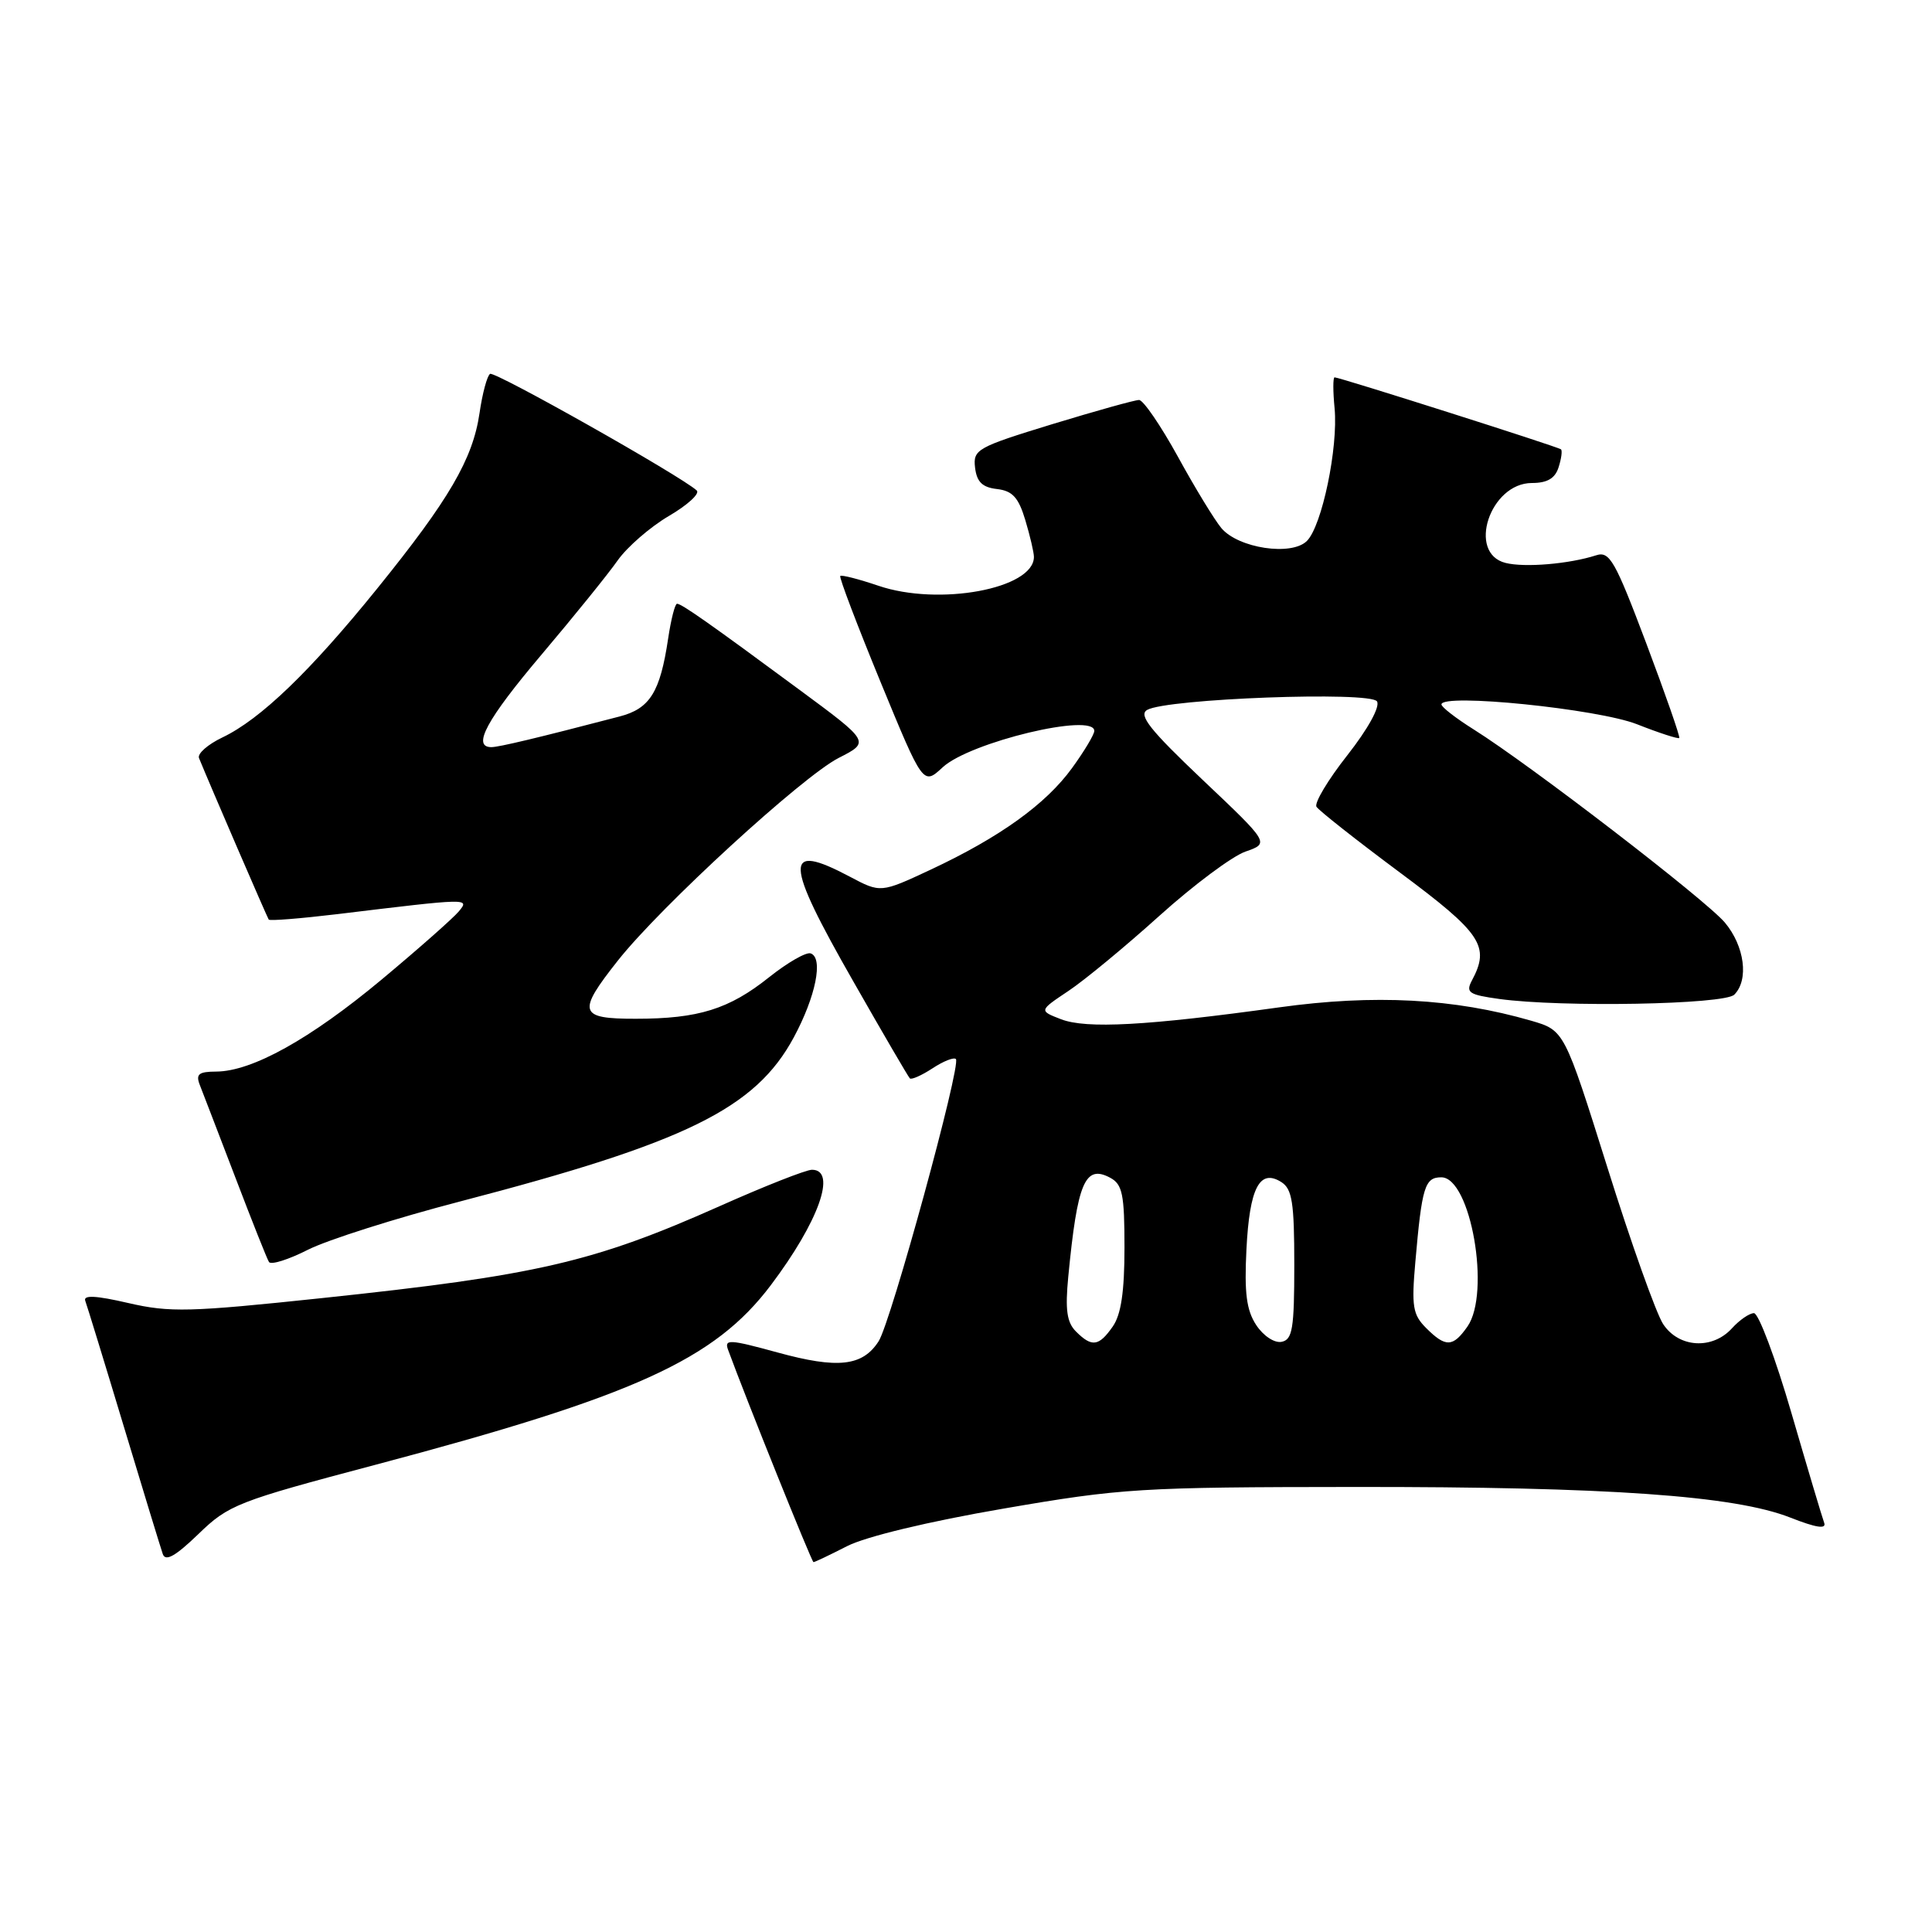 <?xml version="1.0" encoding="UTF-8" standalone="no"?>
<!DOCTYPE svg PUBLIC "-//W3C//DTD SVG 1.1//EN" "http://www.w3.org/Graphics/SVG/1.1/DTD/svg11.dtd" >
<svg xmlns="http://www.w3.org/2000/svg" xmlns:xlink="http://www.w3.org/1999/xlink" version="1.1" viewBox="0 0 256 256">
 <g >
 <path fill="currentColor"
d=" M 49.68 194.11 C 84.11 184.98 94.68 180.18 102.14 170.29 C 108.48 161.88 110.94 155.00 107.59 155.00 C 106.81 155.00 101.30 157.17 95.34 159.83 C 78.63 167.27 71.12 169.00 42.61 172.01 C 25.12 173.86 22.51 173.93 17.01 172.66 C 12.70 171.66 11.00 171.58 11.30 172.37 C 11.53 172.99 13.83 180.47 16.40 189.00 C 18.97 197.53 21.30 205.14 21.57 205.92 C 21.93 206.95 23.24 206.21 26.29 203.27 C 30.29 199.39 31.44 198.94 49.68 194.11 Z  M 112.25 204.87 C 114.74 203.60 123.06 201.60 132.96 199.90 C 148.62 197.20 151.10 197.05 179.50 197.03 C 213.11 197.00 229.85 198.18 237.23 201.09 C 240.66 202.44 242.04 202.65 241.71 201.77 C 241.45 201.07 239.50 194.54 237.38 187.25 C 235.26 179.96 233.02 174.00 232.41 174.00 C 231.81 174.00 230.50 174.90 229.50 176.00 C 226.90 178.87 222.44 178.60 220.37 175.44 C 219.45 174.03 216.12 164.70 212.99 154.70 C 207.28 136.53 207.28 136.53 202.89 135.25 C 192.66 132.29 182.11 131.73 169.50 133.48 C 151.93 135.92 143.93 136.35 140.58 135.05 C 137.66 133.92 137.66 133.92 141.58 131.30 C 143.74 129.86 149.18 125.36 153.67 121.31 C 158.17 117.26 163.28 113.45 165.03 112.84 C 168.22 111.73 168.22 111.73 159.36 103.34 C 152.38 96.72 150.82 94.76 152.00 94.07 C 154.58 92.57 181.62 91.57 182.46 92.94 C 182.89 93.64 181.27 96.58 178.54 100.06 C 175.97 103.32 174.13 106.40 174.44 106.90 C 174.75 107.40 179.72 111.32 185.50 115.62 C 196.34 123.68 197.47 125.38 195.03 129.93 C 194.19 131.52 194.63 131.81 198.67 132.37 C 206.93 133.50 228.49 133.11 229.80 131.80 C 231.76 129.84 231.17 125.36 228.55 122.24 C 226.02 119.24 202.75 101.34 195.25 96.64 C 192.91 95.17 191.00 93.69 191.00 93.34 C 191.00 91.82 211.75 93.93 216.92 95.97 C 219.86 97.13 222.37 97.94 222.51 97.79 C 222.65 97.63 220.67 91.97 218.13 85.22 C 214.00 74.27 213.28 73.00 211.50 73.58 C 207.93 74.73 202.04 75.23 199.49 74.59 C 194.36 73.30 197.43 64.00 202.99 64.00 C 205.02 64.00 206.06 63.39 206.52 61.92 C 206.89 60.78 207.03 59.71 206.84 59.54 C 206.48 59.21 177.51 50.00 176.84 50.00 C 176.62 50.00 176.62 51.85 176.84 54.10 C 177.33 59.30 175.17 69.69 173.17 71.68 C 171.14 73.71 164.09 72.65 161.84 69.98 C 160.93 68.89 158.33 64.63 156.07 60.50 C 153.80 56.38 151.49 53.00 150.93 53.00 C 150.37 53.00 145.19 54.45 139.41 56.21 C 129.46 59.26 128.92 59.56 129.20 61.96 C 129.43 63.86 130.16 64.58 132.11 64.80 C 134.16 65.04 134.96 65.92 135.86 68.92 C 136.49 71.02 137.00 73.21 137.00 73.79 C 137.00 78.02 124.41 80.35 116.38 77.61 C 113.78 76.73 111.52 76.15 111.34 76.32 C 111.17 76.50 113.57 82.81 116.67 90.35 C 122.32 104.07 122.32 104.07 124.91 101.67 C 128.52 98.33 145.00 94.38 145.00 96.85 C 145.00 97.32 143.68 99.53 142.06 101.76 C 138.58 106.56 132.48 110.94 123.33 115.23 C 116.69 118.33 116.69 118.33 112.60 116.16 C 103.81 111.51 103.89 113.98 113.09 130.08 C 116.98 136.91 120.34 142.67 120.56 142.89 C 120.77 143.10 122.12 142.50 123.56 141.56 C 125.00 140.61 126.39 140.06 126.66 140.33 C 127.40 141.07 118.06 175.19 116.42 177.73 C 114.29 181.04 111.01 181.40 103.03 179.21 C 96.64 177.46 95.94 177.42 96.48 178.87 C 98.81 185.24 107.56 206.99 107.79 206.99 C 107.95 207.00 109.96 206.04 112.25 204.87 Z  M 61.00 159.19 C 90.93 151.39 100.10 146.88 105.18 137.46 C 108.09 132.06 109.13 126.93 107.42 126.33 C 106.83 126.12 104.36 127.54 101.92 129.48 C 96.61 133.72 92.55 134.99 84.25 134.99 C 76.68 135.00 76.42 134.17 81.88 127.27 C 87.54 120.11 106.30 102.90 111.13 100.43 C 115.29 98.31 115.29 98.31 105.89 91.37 C 94.03 82.61 90.32 80.00 89.71 80.00 C 89.44 80.00 88.91 82.08 88.53 84.63 C 87.47 91.73 86.11 93.90 82.09 94.94 C 71.18 97.79 66.09 99.00 65.11 99.00 C 62.50 99.00 64.49 95.32 71.79 86.70 C 76.07 81.64 80.60 76.04 81.85 74.25 C 83.11 72.47 86.16 69.82 88.63 68.37 C 91.11 66.92 92.77 65.40 92.32 64.99 C 90.21 63.06 65.56 49.15 64.94 49.54 C 64.55 49.78 63.92 52.12 63.54 54.74 C 62.65 60.83 59.52 66.19 49.97 78.00 C 41.10 88.97 34.51 95.31 29.48 97.71 C 27.53 98.64 26.13 99.87 26.37 100.45 C 27.82 104.01 35.40 121.56 35.61 121.85 C 35.75 122.04 39.83 121.71 44.68 121.13 C 62.26 119.00 62.25 119.00 60.80 120.76 C 60.08 121.63 55.47 125.71 50.54 129.82 C 41.09 137.69 33.39 141.97 28.64 141.99 C 26.33 142.00 25.92 142.33 26.47 143.75 C 26.85 144.71 28.96 150.22 31.17 155.98 C 33.37 161.75 35.38 166.81 35.64 167.22 C 35.90 167.64 38.22 166.91 40.80 165.60 C 43.39 164.29 52.47 161.41 61.00 159.19 Z  M 142.57 176.43 C 141.36 175.22 141.13 173.55 141.55 169.18 C 142.76 156.65 143.77 154.27 147.11 156.06 C 148.73 156.93 149.00 158.25 149.00 165.31 C 149.00 171.15 148.55 174.20 147.44 175.78 C 145.60 178.41 144.68 178.54 142.57 176.43 Z  M 166.45 175.57 C 165.16 173.60 164.87 171.32 165.16 165.54 C 165.57 157.40 166.91 154.82 169.78 156.63 C 171.22 157.54 171.50 159.34 171.50 167.60 C 171.50 176.07 171.26 177.52 169.81 177.80 C 168.86 177.98 167.40 177.01 166.45 175.57 Z  M 188.97 175.97 C 187.20 174.20 187.02 173.11 187.54 167.22 C 188.41 157.25 188.79 156.00 190.98 156.00 C 194.88 156.00 197.56 171.33 194.44 175.78 C 192.52 178.52 191.56 178.56 188.97 175.97 Z "/>
</g>
</svg>